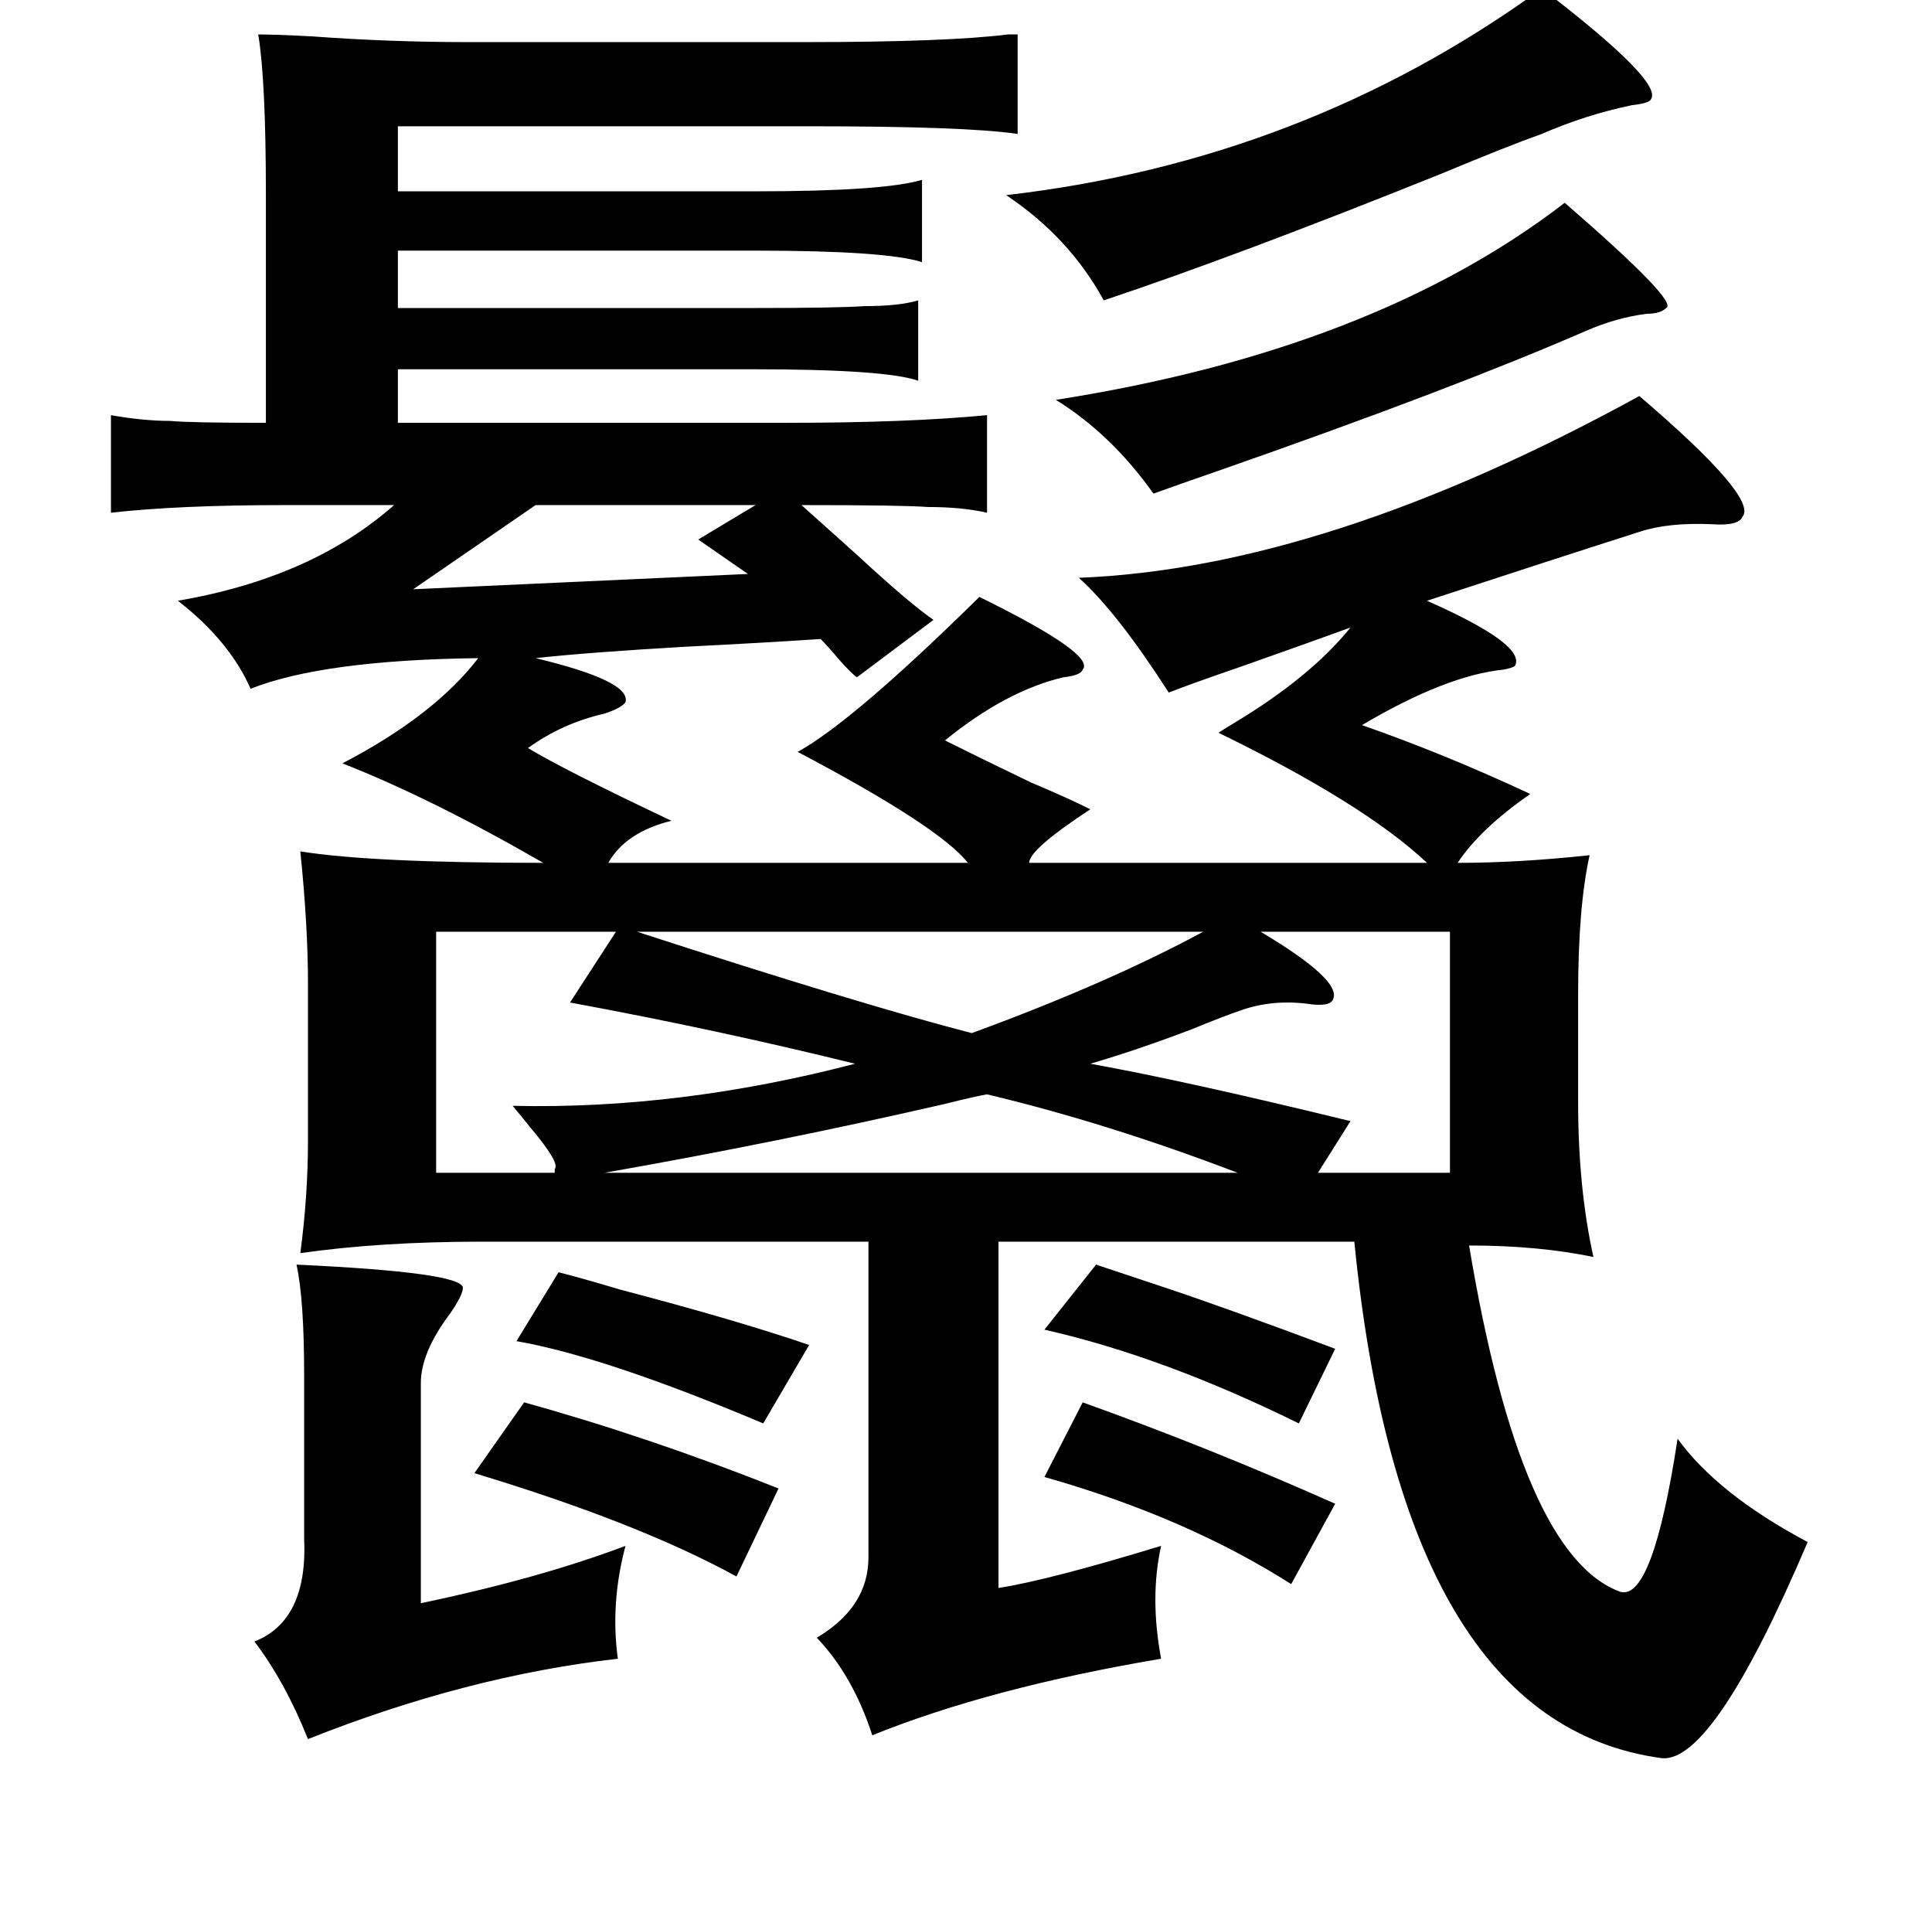 <?xml version="1.0" standalone="no"?>
<!DOCTYPE svg PUBLIC "-//W3C//DTD SVG 1.1//EN" "http://www.w3.org/Graphics/SVG/1.1/DTD/svg11.dtd" >
<svg xmlns="http://www.w3.org/2000/svg" xmlns:xlink="http://www.w3.org/1999/xlink" version="1.1" viewBox="-10 0 1010 1000">
   <path fill="currentColor"
d="M796 -6q64 49 57 58q-1 2 -10 3q-24 5 -47 15q-17 6 -53 21q-107 43 -176 66q-18 -33 -51 -55q156 -18 280 -108zM808 106q60 52 53 55q-3 3 -10 3q-16 2 -32 9q-69 30 -189 72q-26 9 -37 13q-22 -31 -51 -49q166 -26 266 -103zM748 487h-99q42 25 38 35q-1 4 -11 3
q-20 -3 -37 3q-9 3 -26 10q-29 11 -53 18q50 9 136 30l-17 27h69v-126zM218 487v126h62v-2q3 -3 -13 -22q-4 -5 -9 -11q87 2 179 -22q-73 -18 -149 -32l24 -37h-94zM619 487h-296q117 38 175 53q71 -26 121 -53zM506 572q-6 1 -22 5q-87 20 -178 36h331q-68 -26 -131 -41z
M563 661l36 12q33 11 89 32l-19 39q-71 -35 -133 -49zM145 661q86 4 87 12q0 4 -7 14q-15 20 -15 36v115q62 -13 107 -30q-8 30 -4 59q-79 9 -162 42q-12 -30 -28 -51q28 -11 26 -54v-85q0 -40 -4 -58zM282 665q12 3 32 9q61 16 99 29l-24 41q-83 -35 -129 -43zM264 733
q65 18 133 45l-22 46q-51 -28 -137 -54zM556 733q67 24 132 53l-23 42q-55 -35 -129 -56zM317 367q-2 3 -11 6q-22 5 -40 18q20 12 75 38q-24 6 -33 22h188q-15 -19 -89 -58q29 -16 95 -81q61 30 54 38q-1 3 -10 4q-30 7 -62 33q20 10 45 22q19 8 31 14q-32 21 -32 28h71
h137q-33 -31 -109 -68q3 -2 8 -5q40 -24 61 -50q-22 8 -56 20q-29 10 -39 14q-27 -42 -47 -60q129 -5 293 -95q62 53 54 63q-2 5 -16 4q-23 -1 -38 4q-47 15 -111 36q52 23 46 34q-1 1 -6 2q-30 3 -74 29q43 15 88 36q-26 18 -38 36q32 0 69 -4q-6 27 -6 73v56q0 45 8 81
q-29 -6 -65 -6q27 162 79 181q17 5 30 -80q21 29 68 54q-49 115 -76 113q-136 -18 -161 -270h-186v181q26 -4 85 -22q-6 27 0 59q-89 15 -151 40q-10 -31 -29 -51q27 -16 27 -42v-119v-46h-202q-53 0 -95 6q4 -30 4 -59v-82q0 -30 -4 -69q37 6 127 6q-59 -34 -105 -52
q48 -25 71 -55q-81 1 -119 16q-11 -25 -38 -46q70 -12 113 -50h-57q-56 0 -91 4v-51q17 3 31 3q10 1 50 1v-119q0 -60 -4 -84q9 0 28 1q41 3 81 3h177q74 0 106 -4h5v52q-27 -4 -109 -4h-215v34h187q67 0 87 -6v43q-19 -6 -87 -6h-187v30h185q45 0 59 -1q18 0 28 -3v42
q-17 -6 -87 -6h-185v28h203q63 0 105 -4v51q-13 -3 -31 -3q-13 -1 -66 -1q9 8 29 26q27 25 40 34l-40 30q-3 -2 -10 -10q-5 -6 -9 -10q-30 2 -70 4q-52 3 -79 6q50 12 47 23zM270 264l-64 44l175 -8l-26 -18l30 -18h-115z" />
</svg>
